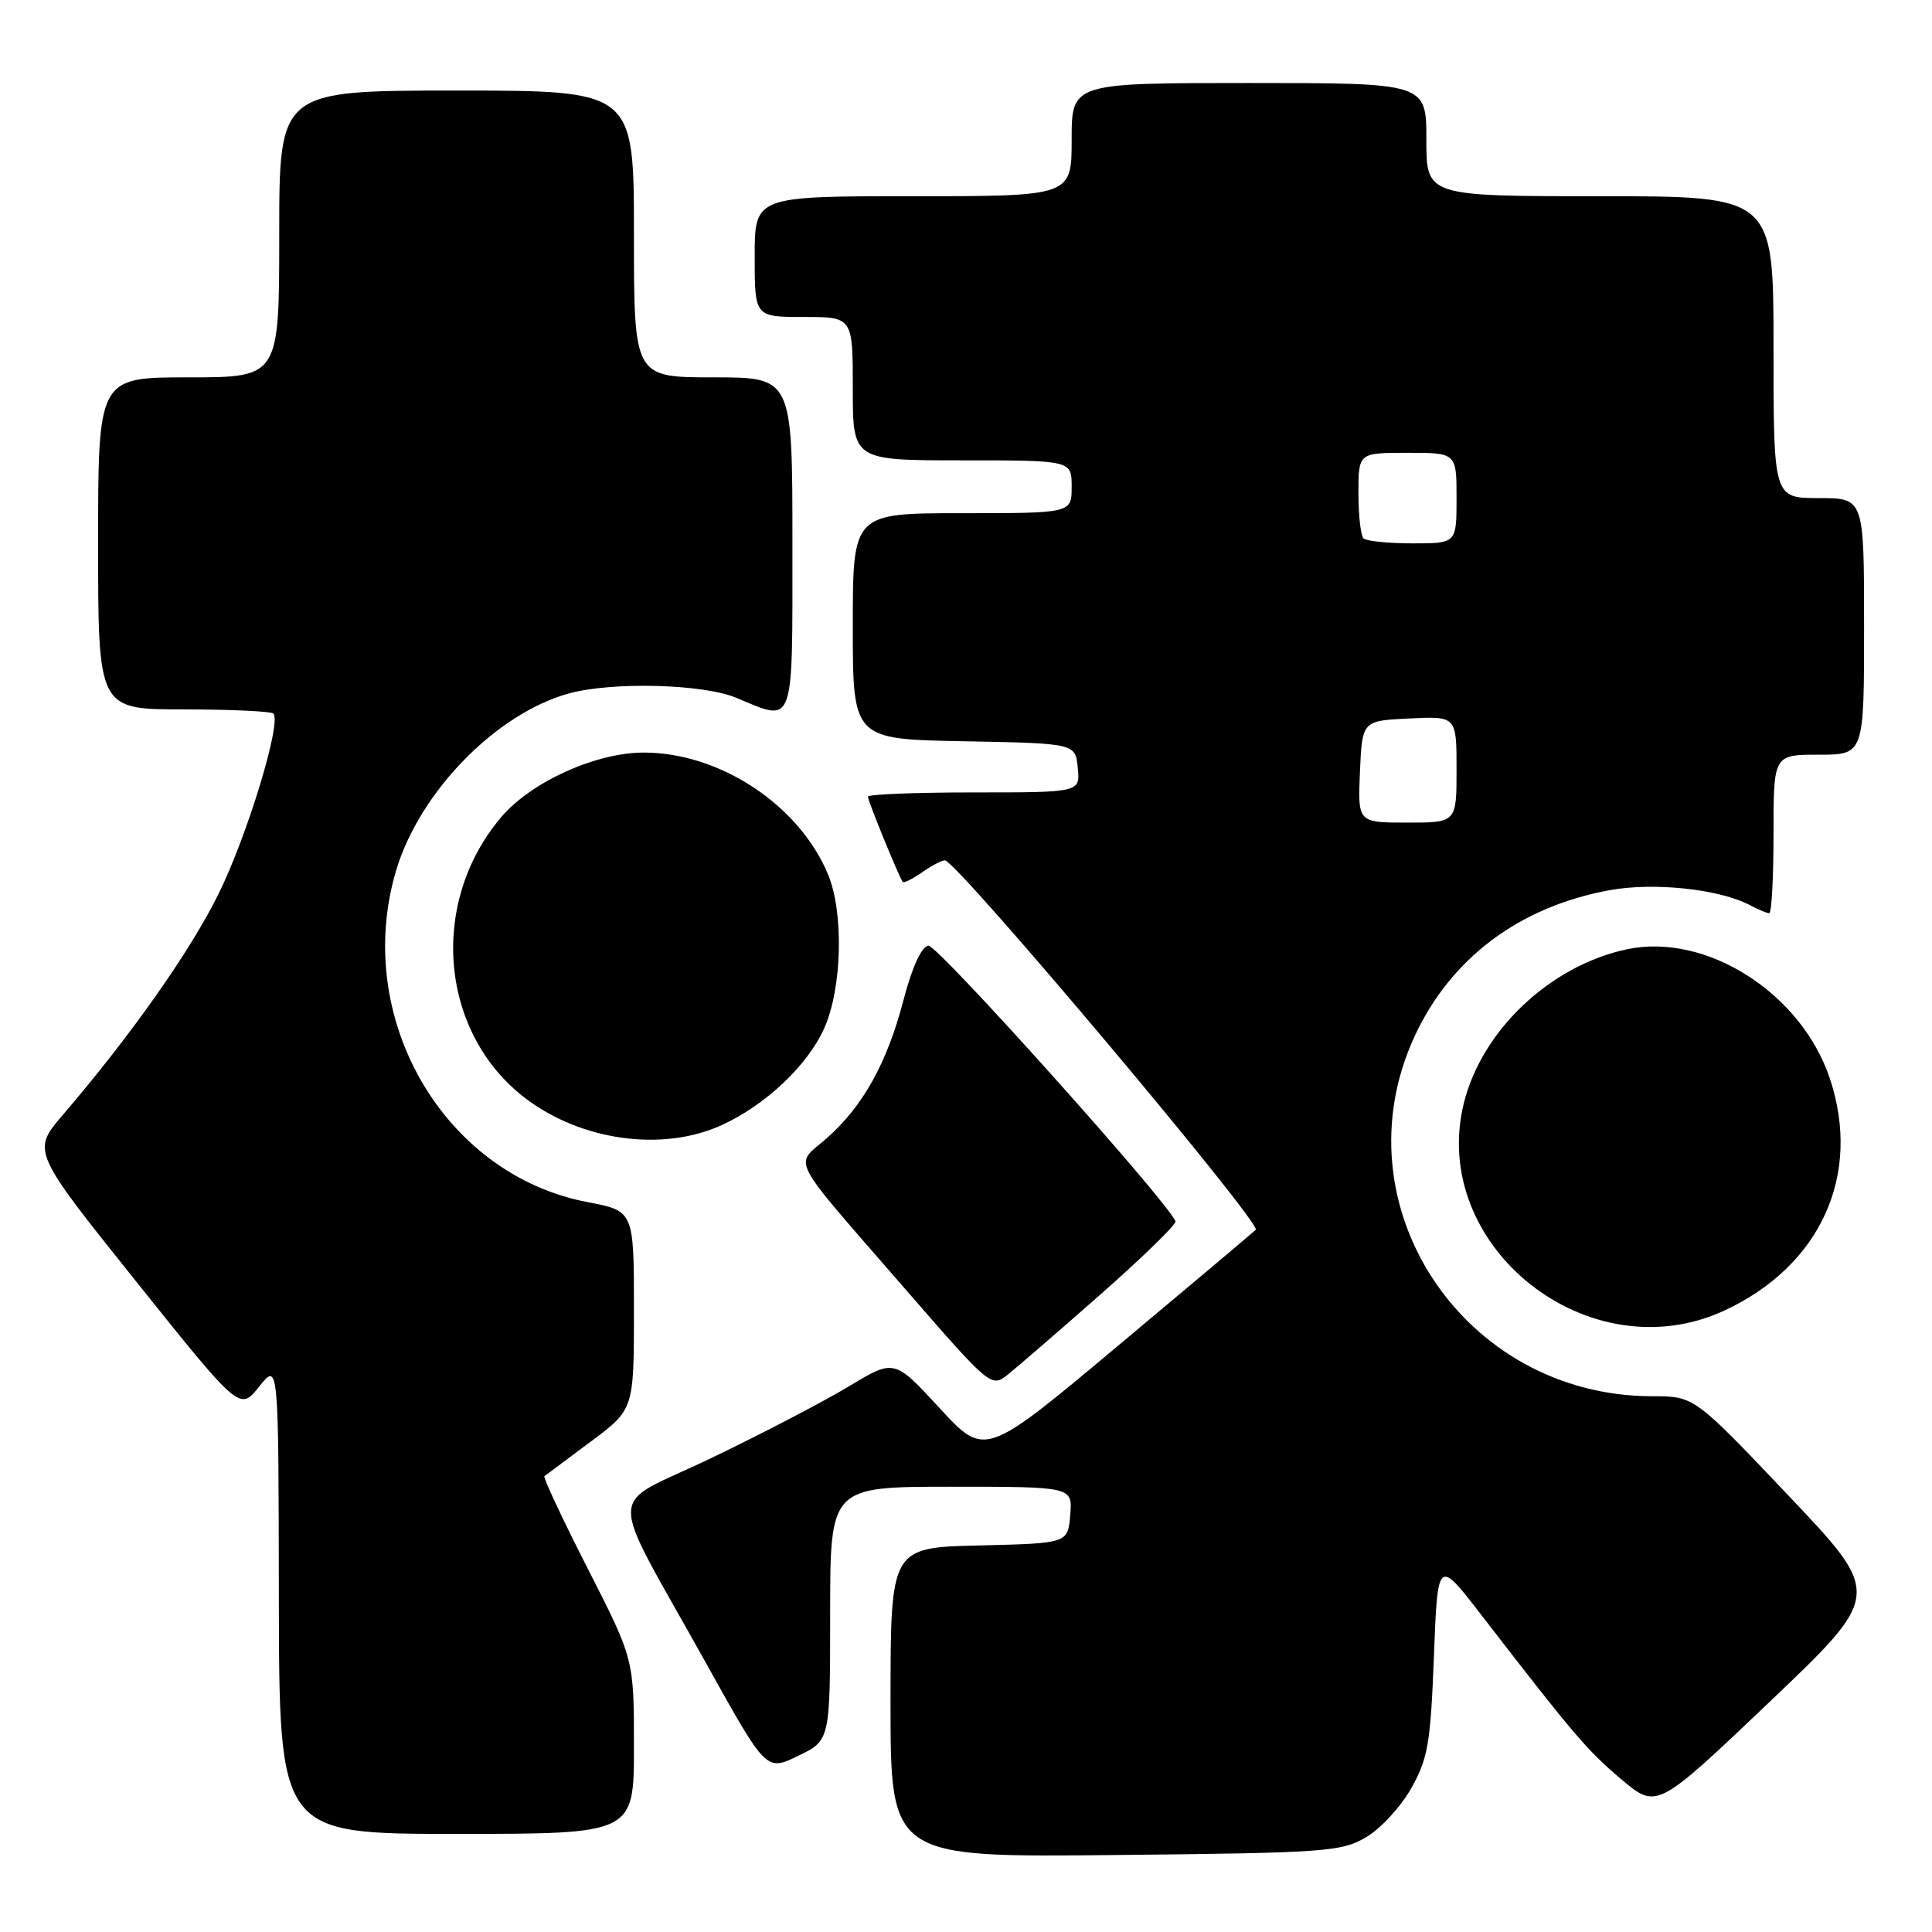 <?xml version="1.0" encoding="UTF-8" standalone="no"?>
<!DOCTYPE svg PUBLIC "-//W3C//DTD SVG 1.1//EN" "http://www.w3.org/Graphics/SVG/1.1/DTD/svg11.dtd" >
<svg xmlns="http://www.w3.org/2000/svg" xmlns:xlink="http://www.w3.org/1999/xlink" version="1.1" viewBox="0 0 256 256">
 <g >
 <path fill="currentColor"
d=" M 181.00 243.45 C 182.93 242.32 185.62 239.40 187.00 236.95 C 189.21 233.02 189.56 230.98 190.00 219.50 C 190.50 206.50 190.50 206.50 196.29 214.00 C 208.57 229.91 210.29 231.93 214.84 235.77 C 219.54 239.73 219.54 239.73 234.48 225.51 C 249.42 211.28 249.42 211.28 236.96 198.15 C 224.50 185.01 224.50 185.01 218.91 185.01 C 193.85 184.98 177.11 159.61 187.45 137.30 C 192.24 126.96 201.31 120.16 213.25 117.96 C 219.16 116.87 227.91 117.81 231.94 119.97 C 233.00 120.54 234.12 121.00 234.43 121.00 C 234.75 121.00 235.00 116.28 235.00 110.50 C 235.00 100.00 235.00 100.00 241.00 100.00 C 247.00 100.00 247.00 100.00 247.00 83.00 C 247.00 66.00 247.00 66.00 241.00 66.00 C 235.00 66.00 235.00 66.00 235.00 46.00 C 235.00 26.00 235.00 26.00 212.00 26.00 C 189.00 26.00 189.00 26.00 189.00 18.50 C 189.00 11.00 189.00 11.00 165.50 11.00 C 142.00 11.00 142.00 11.00 142.00 18.50 C 142.00 26.00 142.00 26.00 121.00 26.00 C 100.00 26.00 100.00 26.00 100.00 34.00 C 100.00 42.00 100.00 42.00 106.50 42.00 C 113.00 42.00 113.00 42.00 113.00 51.50 C 113.00 61.00 113.00 61.00 127.50 61.00 C 142.00 61.00 142.00 61.00 142.00 64.50 C 142.00 68.00 142.00 68.00 127.50 68.00 C 113.00 68.00 113.00 68.00 113.00 82.97 C 113.00 97.95 113.00 97.95 127.75 98.22 C 142.50 98.50 142.50 98.50 142.81 101.75 C 143.13 105.00 143.13 105.00 129.06 105.00 C 121.33 105.00 115.00 105.25 115.00 105.56 C 115.00 106.12 119.10 116.16 119.61 116.85 C 119.75 117.05 120.90 116.48 122.16 115.60 C 123.42 114.72 124.78 114.00 125.20 114.00 C 126.74 114.00 167.25 162.15 166.39 162.96 C 165.90 163.42 157.62 170.39 148.00 178.44 C 130.50 193.09 130.50 193.09 124.50 186.58 C 118.50 180.07 118.50 180.07 112.50 183.69 C 109.20 185.68 100.99 189.96 94.25 193.20 C 80.12 200.00 80.20 196.35 93.68 220.60 C 101.53 234.71 101.53 234.71 105.76 232.66 C 110.00 230.61 110.00 230.61 110.00 213.80 C 110.00 197.00 110.00 197.00 126.06 197.00 C 142.12 197.00 142.12 197.00 141.81 200.75 C 141.50 204.50 141.50 204.50 129.75 204.78 C 118.00 205.06 118.00 205.06 118.00 225.59 C 118.00 246.11 118.00 246.11 147.75 245.80 C 175.64 245.52 177.72 245.37 181.00 243.45 Z  M 84.00 231.42 C 84.00 219.85 84.00 219.85 77.89 207.87 C 74.53 201.28 71.94 195.76 72.14 195.60 C 72.34 195.45 75.09 193.39 78.25 191.04 C 84.00 186.76 84.00 186.76 84.00 173.61 C 84.00 160.46 84.00 160.46 77.87 159.29 C 58.75 155.66 46.71 134.82 52.48 115.37 C 55.58 104.93 65.78 94.50 75.44 91.87 C 81.19 90.31 93.18 90.63 97.56 92.46 C 105.36 95.72 105.00 96.70 105.00 72.00 C 105.00 50.00 105.00 50.00 94.50 50.00 C 84.00 50.00 84.00 50.00 84.00 31.00 C 84.00 12.00 84.00 12.00 60.50 12.00 C 37.00 12.00 37.00 12.00 37.00 31.00 C 37.00 50.00 37.00 50.00 25.00 50.00 C 13.00 50.00 13.00 50.00 13.00 72.00 C 13.00 94.00 13.00 94.00 24.33 94.00 C 30.57 94.00 35.91 94.25 36.22 94.55 C 37.35 95.68 32.76 110.77 28.93 118.50 C 25.16 126.12 17.38 137.16 8.36 147.69 C 4.21 152.52 4.21 152.52 17.99 169.74 C 31.77 186.96 31.77 186.96 34.34 183.73 C 36.91 180.50 36.91 180.50 36.95 211.75 C 37.00 243.00 37.00 243.00 60.50 243.00 C 84.00 243.00 84.00 243.00 84.00 231.42 Z  M 145.82 171.52 C 151.42 166.58 155.90 162.22 155.76 161.84 C 154.82 159.31 124.21 125.15 123.02 125.31 C 122.10 125.44 120.87 128.11 119.72 132.51 C 117.53 140.89 114.33 146.62 109.49 150.87 C 105.23 154.61 104.24 152.71 119.91 170.76 C 131.13 183.68 131.35 183.87 133.47 182.20 C 134.65 181.26 140.21 176.46 145.82 171.52 Z  M 228.52 173.64 C 241.24 167.72 246.71 155.69 242.48 142.95 C 238.71 131.59 226.08 123.54 215.55 125.79 C 205.38 127.96 196.29 136.57 193.94 146.28 C 189.37 165.20 210.58 181.99 228.52 173.64 Z  M 95.57 149.11 C 101.45 146.44 107.05 141.14 109.24 136.19 C 111.59 130.88 111.82 120.90 109.71 115.84 C 105.87 106.65 95.38 99.72 85.30 99.72 C 78.96 99.71 70.34 103.62 66.39 108.30 C 56.78 119.66 58.27 136.87 69.61 145.52 C 77.01 151.16 87.77 152.65 95.57 149.11 Z  M 180.20 102.25 C 180.50 95.50 180.50 95.50 186.75 95.20 C 193.00 94.90 193.00 94.90 193.00 101.95 C 193.00 109.00 193.00 109.00 186.45 109.00 C 179.91 109.00 179.91 109.00 180.20 102.25 Z  M 180.67 71.33 C 180.30 70.97 180.00 68.27 180.00 65.33 C 180.00 60.00 180.00 60.00 186.50 60.00 C 193.00 60.00 193.00 60.00 193.00 66.00 C 193.00 72.00 193.00 72.00 187.17 72.00 C 183.96 72.00 181.03 71.70 180.67 71.33 Z "/>
</g>
</svg>